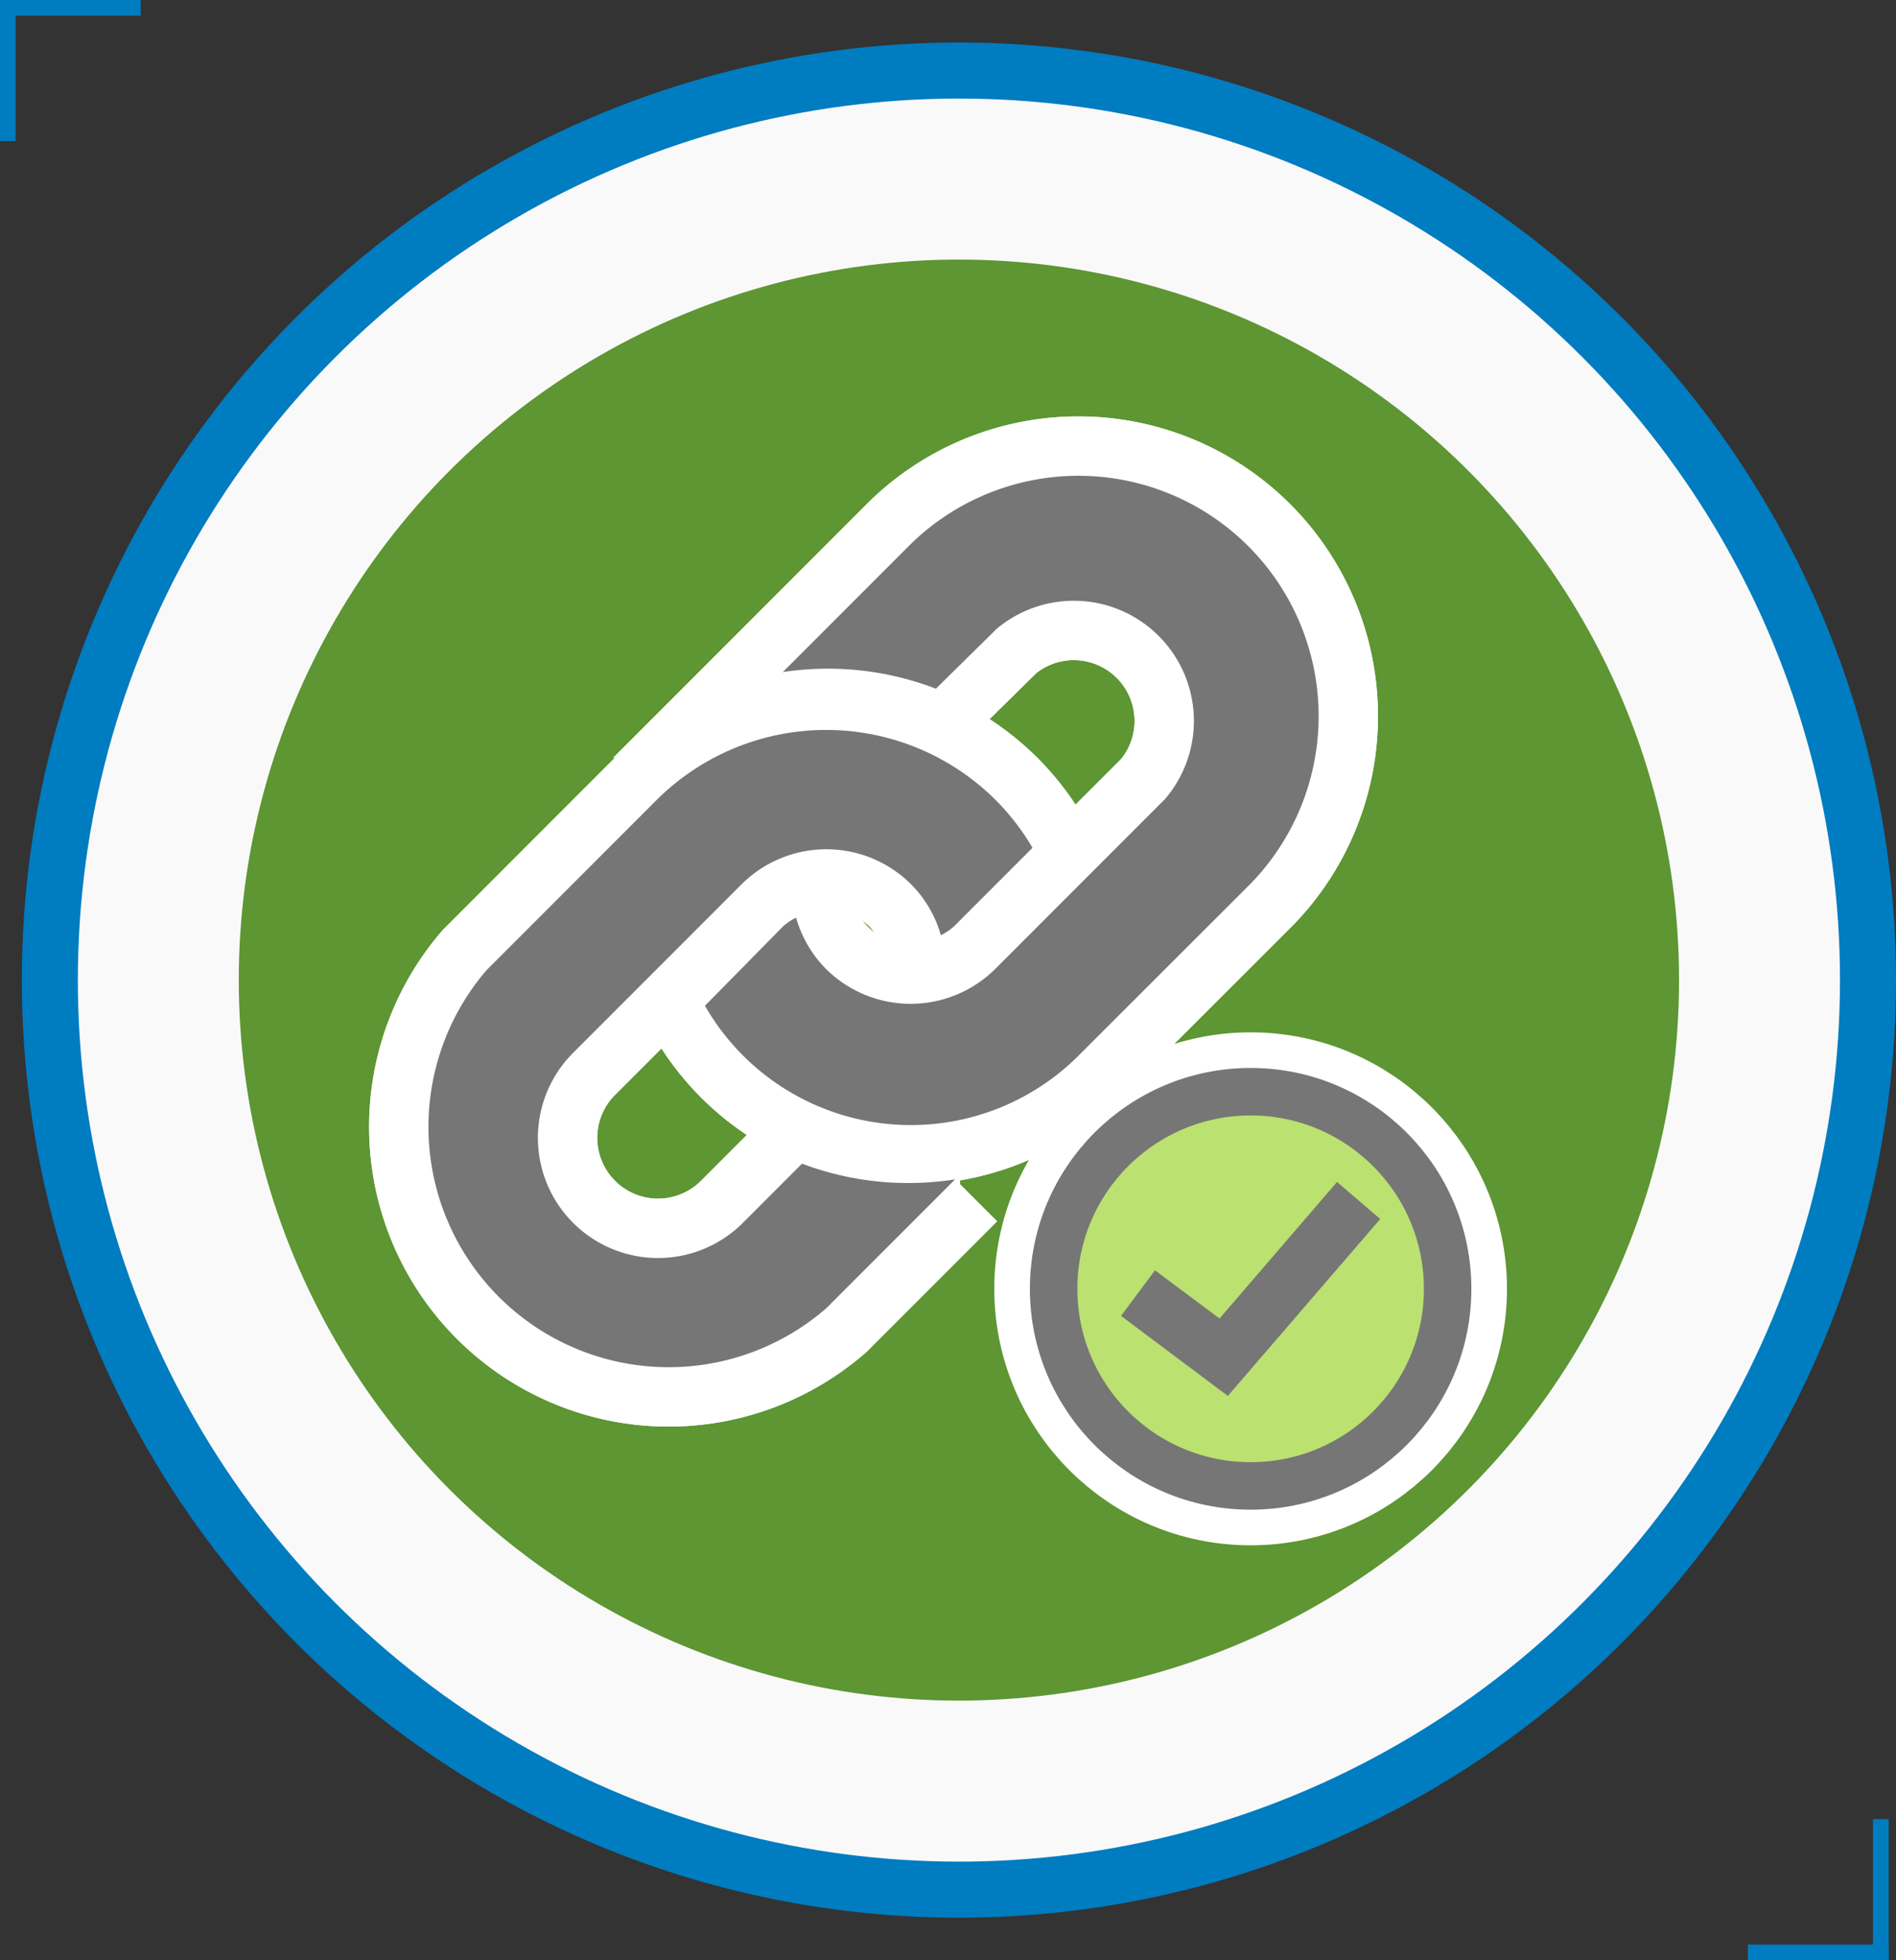<svg xmlns="http://www.w3.org/2000/svg" xmlns:xlink="http://www.w3.org/1999/xlink" viewBox="0 0 79.88 82.54"><rect x="0" y="0" width="79.88" height="82.54" fill="#333333" stroke="none"/><defs><style>.cls-1{fill:#f9f9f9;stroke:#007cc0;stroke-miterlimit:10;stroke-width:2.36px;}.cls-2{fill:#5d9632;}.cls-3{fill:#007cc0;}.cls-4{fill:none;stroke:#fff;stroke-width:5px;}.cls-5{fill:#767676;}.cls-6{fill:#bbe170;stroke:#767676;stroke-width:2px;}</style><symbol id="cicrulo" data-name="cicrulo" viewBox="0 0 79.88 82.54"><circle class="cls-1" cx="40.4" cy="41.27" r="38.3"/><circle class="cls-2" cx="40.4" cy="41.27" r="30.34"/><rect class="cls-3" width="0.66" height="5.94"/><polygon class="cls-3" points="5.93 0 5.93 0.66 0 0.66 0 0 5.93 0"/><polygon class="cls-3" points="73.64 81.88 73.64 82.54 79.57 82.54 79.57 81.88 73.64 81.88"/><rect class="cls-3" x="78.91" y="76.6" width="0.66" height="5.94"/></symbol></defs><title>icon-link</title><g id="Layer_2" data-name="Layer 2"><g id="texts"><use width="79.88" height="82.54" xlink:href="#cicrulo"/><path class="cls-4" d="M52.7,37.2l-7.16,7.15a10,10,0,0,1-15.84-2L33,39a2.38,2.38,0,0,1,.54-.36,5,5,0,0,0,1.25,2.15,5.06,5.06,0,0,0,7.15,0l7.15-7.15A5.06,5.06,0,0,0,42,26.47L39.43,29a12.69,12.69,0,0,0-6.45-.7l5.42-5.42A10.12,10.12,0,0,1,52.7,37.2ZM33.79,49l-2.55,2.55a5.06,5.06,0,0,1-7.15-7.16l7.15-7.15a5.06,5.06,0,0,1,7.15,0,5,5,0,0,1,1.25,2.14,2.42,2.42,0,0,0,.54-.36l3.32-3.32a10,10,0,0,0-1.54-2,10.12,10.12,0,0,0-14.31,0l-7.15,7.15A10.12,10.12,0,0,0,34.82,55.08l5.42-5.42A12.68,12.68,0,0,1,33.79,49Z"/><path class="cls-4" d="M52.7,37.2l-7.16,7.15a10,10,0,0,1-15.84-2L33,39a2.38,2.38,0,0,1,.54-.36,5,5,0,0,0,1.25,2.15,5.06,5.06,0,0,0,7.15,0l7.15-7.15A5.06,5.06,0,0,0,42,26.47L39.43,29a12.69,12.69,0,0,0-6.45-.7l5.42-5.42A10.12,10.12,0,0,1,52.7,37.2ZM33.79,49l-2.55,2.55a5.06,5.06,0,0,1-7.15-7.16l7.15-7.15a5.06,5.06,0,0,1,7.15,0,5,5,0,0,1,1.25,2.14,2.42,2.42,0,0,0,.54-.36l3.32-3.32a10,10,0,0,0-1.54-2,10.12,10.12,0,0,0-14.31,0l-7.15,7.15A10.12,10.12,0,0,0,34.82,55.08l5.42-5.42A12.68,12.68,0,0,1,33.79,49Z"/><circle class="cls-4" cx="52.69" cy="54.27" r="8.3"/><polygon class="cls-4" points="51.73 58.78 47.23 55.41 48.66 53.49 51.38 55.52 56.33 49.77 58.15 51.33 51.73 58.78"/><polygon class="cls-4" points="51.73 58.78 47.23 55.41 48.66 53.49 51.38 55.52 56.33 49.77 58.15 51.33 51.73 58.78"/><path class="cls-5" d="M52.7,37.2l-7.16,7.15a10,10,0,0,1-15.84-2L33,39a2.38,2.38,0,0,1,.54-.36,5,5,0,0,0,1.25,2.15,5.06,5.06,0,0,0,7.15,0l7.15-7.15A5.06,5.06,0,0,0,42,26.47L39.43,29a12.69,12.69,0,0,0-6.45-.7l5.42-5.42A10.12,10.12,0,0,1,52.7,37.2ZM33.79,49l-2.55,2.55a5.06,5.06,0,0,1-7.15-7.16l7.15-7.15a5.06,5.06,0,0,1,7.15,0,5,5,0,0,1,1.25,2.14,2.42,2.42,0,0,0,.54-.36l3.32-3.32a10,10,0,0,0-1.54-2,10.12,10.12,0,0,0-14.31,0l-7.15,7.15A10.12,10.12,0,0,0,34.82,55.08l5.42-5.42A12.68,12.68,0,0,1,33.79,49Z"/><circle class="cls-6" cx="52.69" cy="54.27" r="8.3"/><polygon class="cls-5" points="51.73 58.78 47.23 55.41 48.66 53.49 51.38 55.52 56.33 49.77 58.15 51.33 51.73 58.78"/></g></g></svg>
